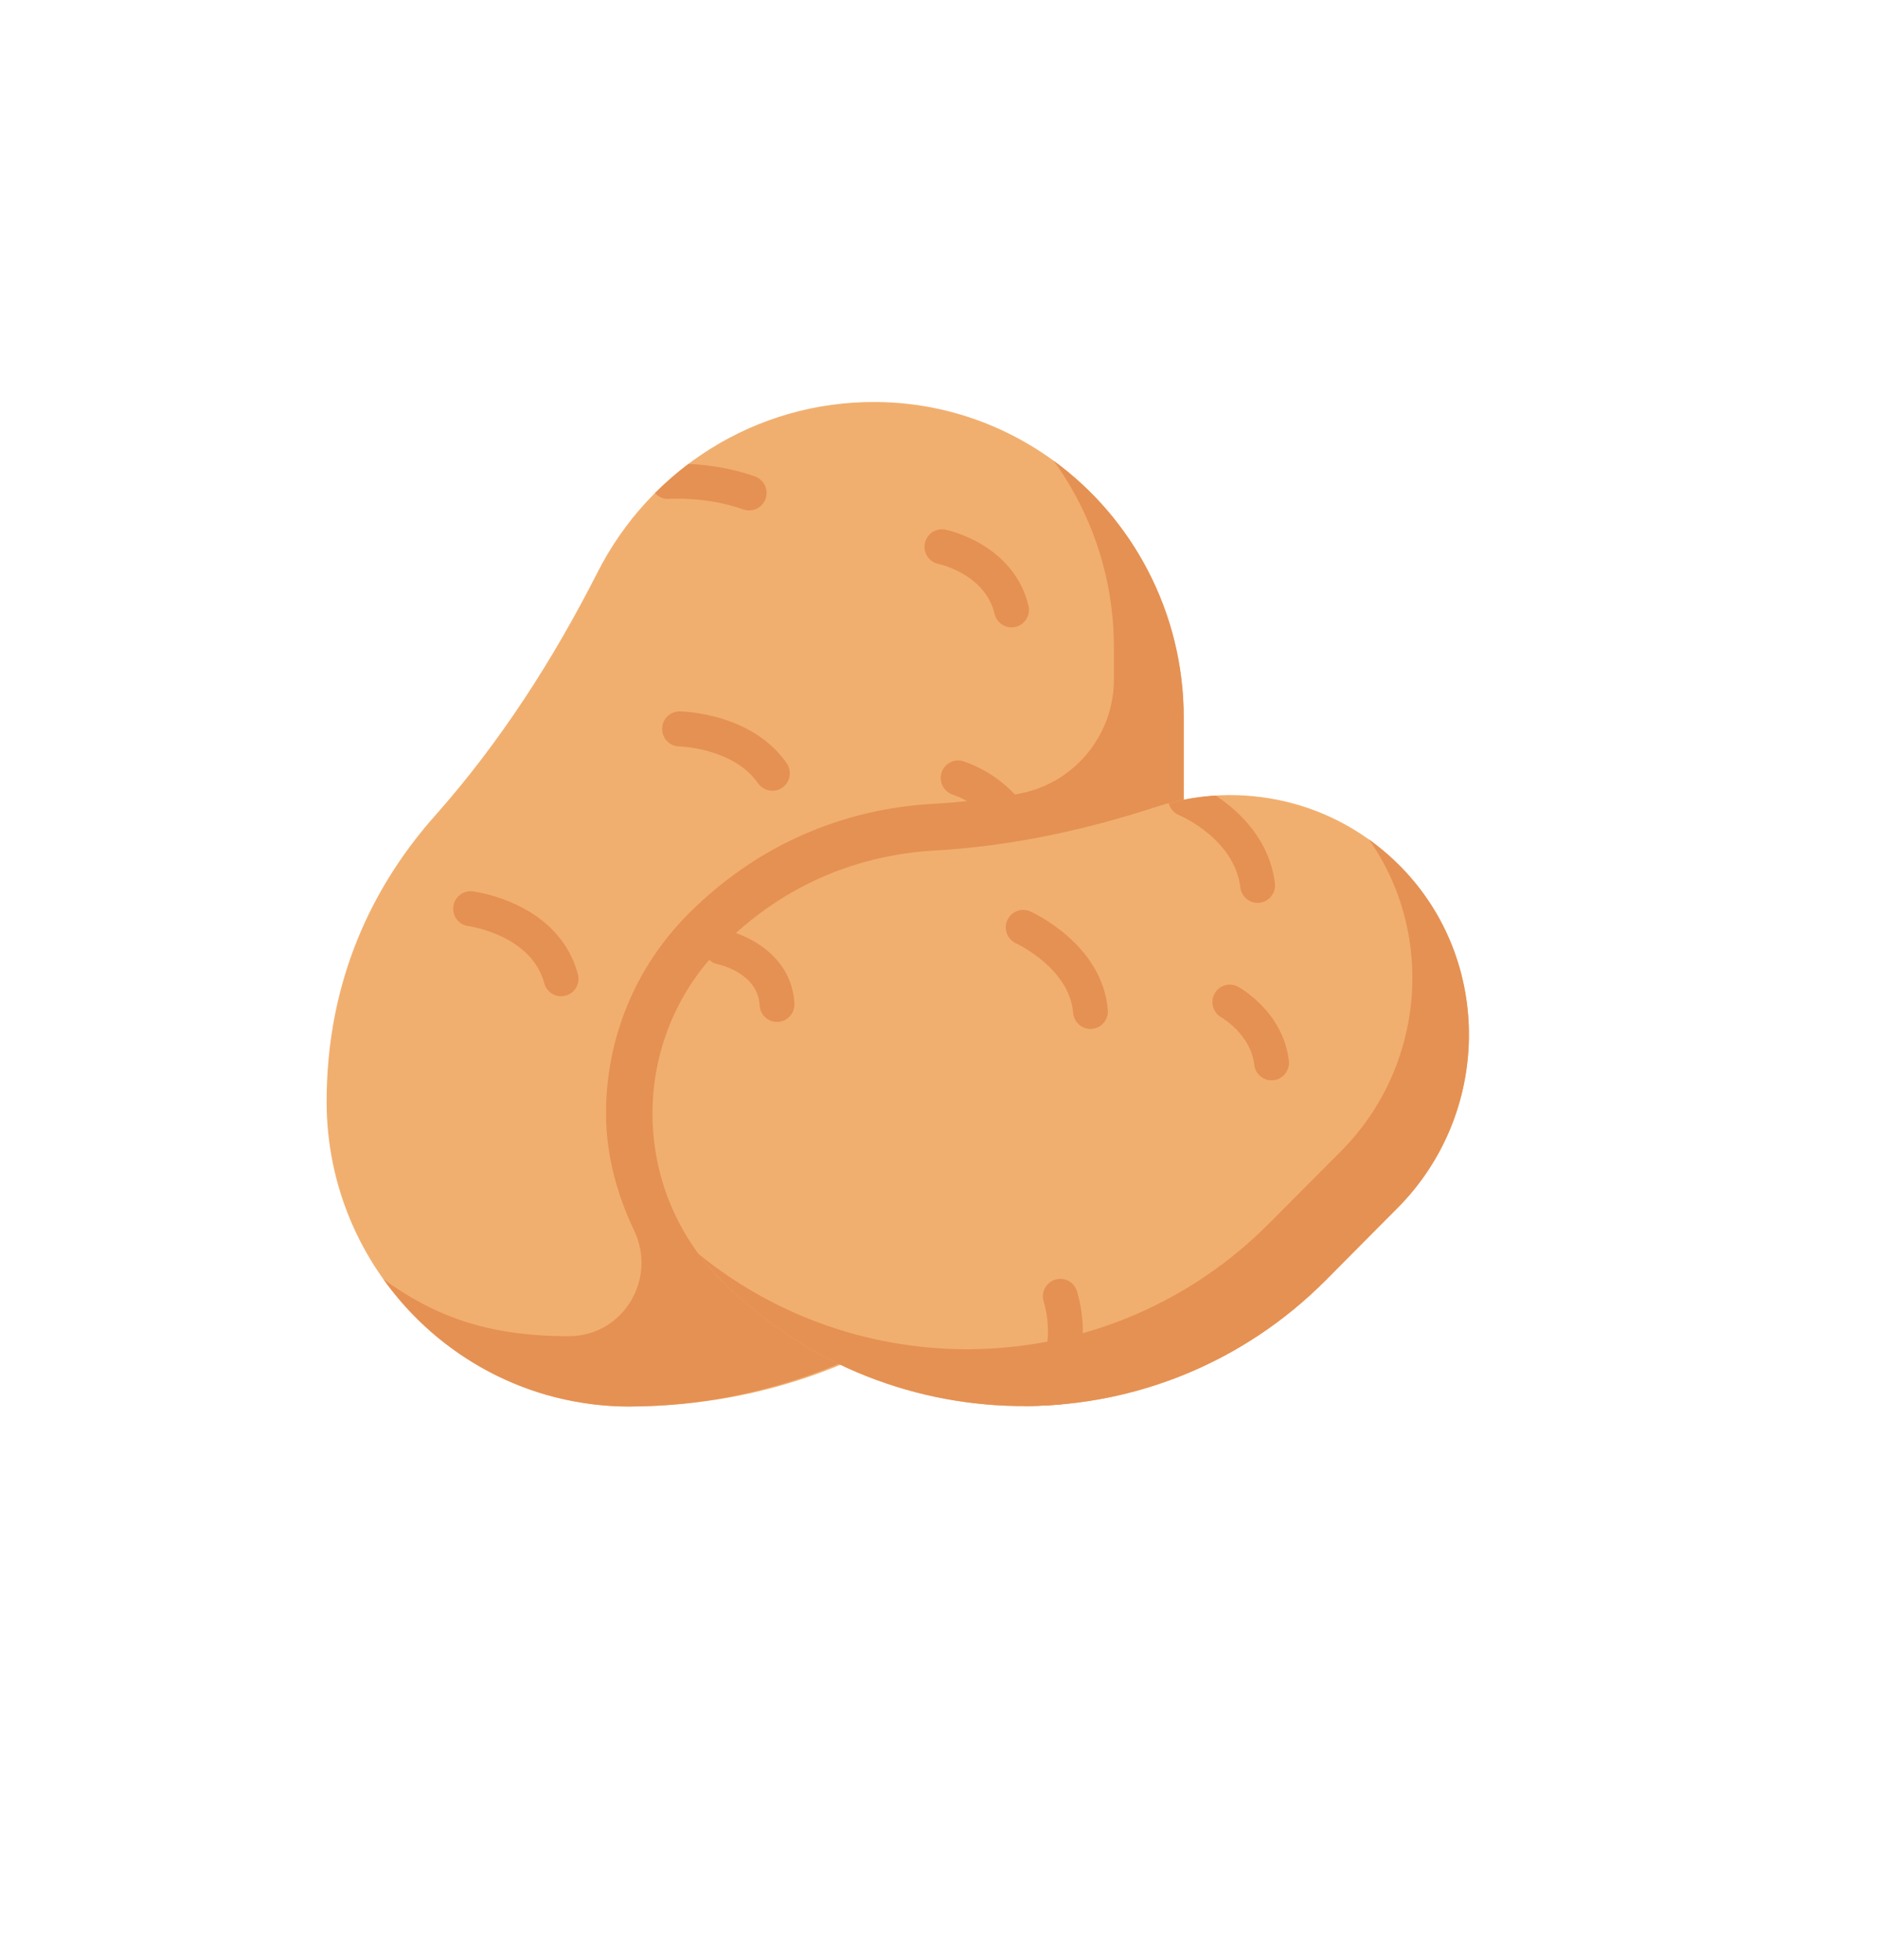 <svg width="23" height="24" viewBox="0 0 23 24" fill="none" xmlns="http://www.w3.org/2000/svg">
<g filter="url(#filter0_d_543_2940)">
<ellipse cx="11.491" cy="11.55" rx="10.491" ry="10.55" fill="white"/>
</g>
<g opacity="0.9" clip-path="url(#clip0_543_2940)">
<path d="M10.73 4.923C9.243 4.912 7.953 5.761 7.32 7.005C6.776 8.077 6.124 9.092 5.327 9.99C4.659 10.742 4.028 11.855 4.001 13.39C4 13.423 4 13.456 4 13.489C4 15.552 5.663 17.225 7.714 17.225C7.718 17.225 7.722 17.224 7.726 17.224C7.754 17.224 7.782 17.224 7.81 17.223C11.512 17.172 14.497 14.139 14.497 10.404V8.787C14.497 6.683 12.823 4.939 10.73 4.923Z" fill="#F0A65F"/>
<path d="M14.497 10.404V8.787C14.497 7.5 13.87 6.347 12.904 5.643V5.642C13.368 6.285 13.642 7.077 13.642 7.927V8.32C13.642 9.012 13.146 9.603 12.468 9.722C12.114 9.784 11.767 9.825 11.423 9.844C10.308 9.908 9.294 10.353 8.492 11.131C8.471 11.151 8.45 11.172 8.429 11.193C7.78 11.846 7.422 12.714 7.422 13.637C7.422 14.178 7.575 14.668 7.766 15.069C8.051 15.666 7.629 16.361 6.971 16.363C6.966 16.363 6.96 16.363 6.955 16.363C5.948 16.363 5.305 16.105 4.695 15.665C5.369 16.61 6.47 17.225 7.714 17.225C11.41 17.206 14.497 14.134 14.497 10.404Z" fill="#E28540"/>
<path d="M12.53 10.485C12.443 10.485 12.361 10.43 12.33 10.343C12.322 10.322 12.163 9.905 11.664 9.73C11.553 9.691 11.494 9.568 11.533 9.456C11.572 9.345 11.693 9.285 11.805 9.325C12.505 9.57 12.723 10.174 12.732 10.2C12.771 10.311 12.712 10.434 12.601 10.473C12.578 10.481 12.554 10.485 12.53 10.485Z" fill="#E28540"/>
<path d="M17.157 10.616C16.351 9.794 15.185 9.548 14.164 9.88C13.285 10.167 12.378 10.363 11.455 10.415C10.683 10.459 9.733 10.721 8.886 11.544C8.867 11.562 8.849 11.58 8.831 11.598C7.711 12.724 7.711 14.55 8.831 15.677C8.833 15.679 8.835 15.681 8.837 15.683C8.853 15.699 8.868 15.714 8.884 15.729C10.933 17.733 14.21 17.716 16.237 15.677L17.115 14.794C18.258 13.645 18.291 11.774 17.157 10.616Z" fill="#F0A65F"/>
<path d="M17.157 10.616C17.034 10.491 16.903 10.379 16.765 10.28C17.581 11.438 17.453 13.062 16.423 14.098L15.545 14.98C13.634 16.903 10.613 17.028 8.557 15.358C8.639 15.487 8.868 15.714 8.884 15.729C10.933 17.733 14.21 17.716 16.238 15.677L17.115 14.794C18.258 13.645 18.291 11.774 17.157 10.616Z" fill="#E28540"/>
<path d="M8.195 6.109C8.2 6.109 8.658 6.078 9.103 6.239C9.127 6.247 9.151 6.251 9.175 6.251C9.263 6.251 9.345 6.197 9.376 6.109C9.416 5.998 9.358 5.875 9.247 5.835C8.944 5.726 8.641 5.691 8.432 5.681C8.287 5.791 8.15 5.91 8.021 6.039C8.064 6.086 8.127 6.115 8.195 6.109Z" fill="#E28540"/>
<path d="M9.46 9.684C9.392 9.684 9.326 9.652 9.284 9.593C8.986 9.161 8.326 9.141 8.319 9.141C8.202 9.14 8.107 9.042 8.109 8.924C8.11 8.806 8.206 8.712 8.322 8.712H8.325C8.361 8.713 9.207 8.73 9.635 9.347C9.702 9.445 9.678 9.578 9.581 9.646C9.544 9.672 9.502 9.684 9.46 9.684Z" fill="#E28540"/>
<path d="M12.388 7.683C12.292 7.683 12.205 7.617 12.181 7.519C12.064 7.033 11.515 6.911 11.492 6.906C11.377 6.882 11.303 6.768 11.327 6.653C11.351 6.537 11.463 6.463 11.578 6.486C11.612 6.493 12.414 6.665 12.596 7.418C12.623 7.533 12.553 7.649 12.439 7.677C12.422 7.681 12.405 7.683 12.388 7.683Z" fill="#E28540"/>
<path d="M6.872 12.201C6.778 12.201 6.692 12.138 6.666 12.042C6.508 11.45 5.744 11.342 5.736 11.341C5.619 11.326 5.537 11.218 5.552 11.101C5.567 10.984 5.673 10.901 5.789 10.916C5.833 10.921 6.844 11.058 7.078 11.931C7.109 12.045 7.041 12.162 6.928 12.193C6.909 12.198 6.89 12.201 6.872 12.201Z" fill="#E28540"/>
<path d="M14.889 9.743C14.695 9.755 14.503 9.786 14.314 9.837C14.33 9.901 14.375 9.956 14.441 9.983C14.447 9.986 15.115 10.265 15.191 10.869C15.204 10.978 15.296 11.057 15.402 11.057C15.411 11.057 15.42 11.056 15.429 11.055C15.546 11.04 15.629 10.933 15.614 10.816C15.545 10.27 15.164 9.925 14.889 9.743Z" fill="#E28540"/>
<path d="M13.355 12.601C13.245 12.601 13.152 12.516 13.143 12.404C13.097 11.856 12.45 11.556 12.444 11.553C12.336 11.504 12.288 11.377 12.336 11.27C12.384 11.162 12.51 11.113 12.617 11.161C12.653 11.177 13.501 11.565 13.568 12.369C13.578 12.487 13.49 12.59 13.373 12.6C13.367 12.601 13.361 12.601 13.355 12.601Z" fill="#E28540"/>
<path d="M15.573 13.23C15.466 13.23 15.374 13.15 15.361 13.04C15.318 12.666 14.962 12.462 14.959 12.46C14.856 12.403 14.818 12.273 14.875 12.169C14.931 12.066 15.06 12.027 15.163 12.084C15.185 12.096 15.716 12.392 15.785 12.991C15.798 13.109 15.714 13.215 15.598 13.229C15.589 13.23 15.581 13.23 15.573 13.23Z" fill="#E28540"/>
<path d="M9.516 12.515C9.403 12.515 9.309 12.426 9.303 12.312C9.284 11.911 8.794 11.809 8.789 11.808C8.674 11.785 8.599 11.672 8.622 11.556C8.644 11.44 8.757 11.364 8.872 11.387C9.156 11.444 9.7 11.706 9.729 12.29C9.735 12.408 9.645 12.509 9.527 12.515C9.523 12.515 9.52 12.515 9.516 12.515Z" fill="#E28540"/>
<path d="M13.19 15.814C13.156 15.7 13.038 15.636 12.925 15.67C12.812 15.703 12.748 15.823 12.781 15.936C12.967 16.565 12.608 17.035 12.591 17.057C12.554 17.104 12.539 17.163 12.547 17.219C12.701 17.218 12.856 17.211 13.01 17.197C13.147 16.968 13.379 16.452 13.19 15.814Z" fill="#E28540"/>
</g>
<defs>
<filter id="filter0_d_543_2940" x="0" y="-0" width="22.982" height="23.1" filterUnits="userSpaceOnUse" color-interpolation-filters="sRGB">
<feFlood flood-opacity="0" result="BackgroundImageFix"/>
<feColorMatrix in="SourceAlpha" type="matrix" values="0 0 0 0 0 0 0 0 0 0 0 0 0 0 0 0 0 0 127 0" result="hardAlpha"/>
<feOffset/>
<feGaussianBlur stdDeviation="0.5"/>
<feColorMatrix type="matrix" values="0 0 0 0 0 0 0 0 0 0 0 0 0 0 0 0 0 0 0.25 0"/>
<feBlend mode="normal" in2="BackgroundImageFix" result="effect1_dropShadow_543_2940"/>
<feBlend mode="normal" in="SourceGraphic" in2="effect1_dropShadow_543_2940" result="shape"/>
</filter>
<clipPath id="clip0_543_2940">
<rect width="13.99" height="14.069" fill="white" transform="translate(4 4.016)"/>
</clipPath>
</defs>
</svg>
